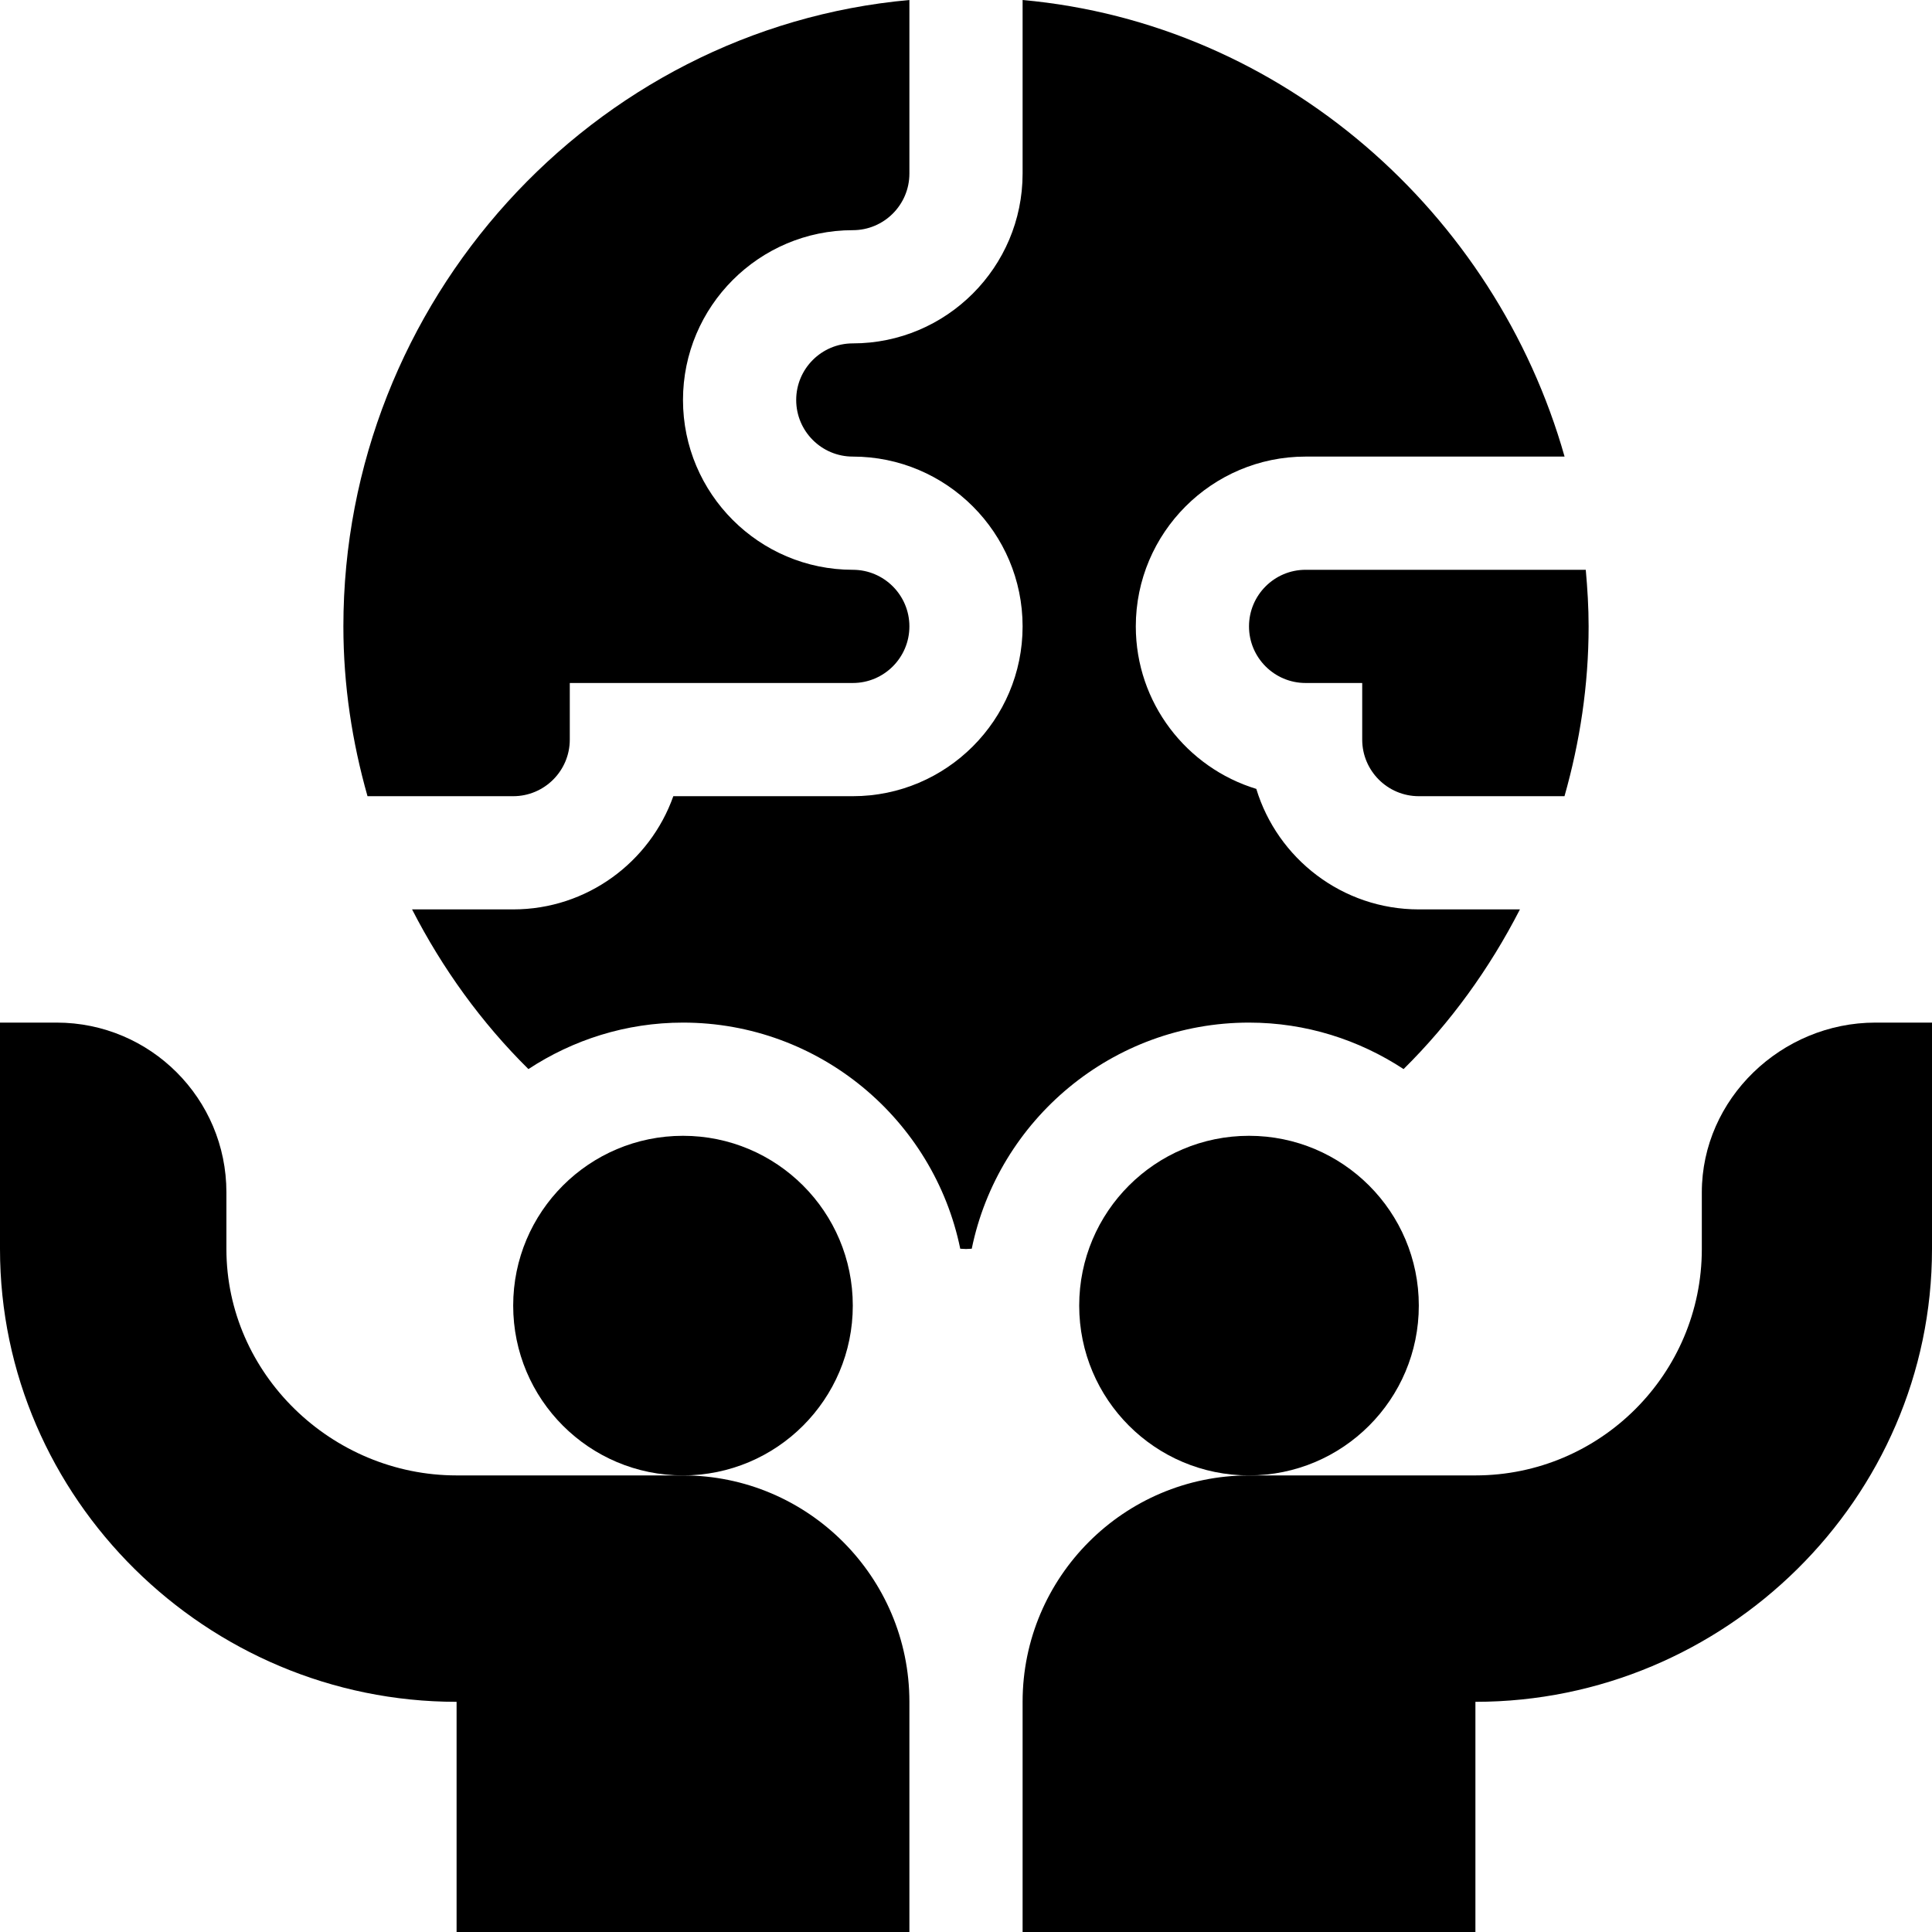 <svg enableBackground="new 0 0 512 512" id="applab-icon-basic-people-lift-world" height="512" viewBox="0 0 512 512"
  width="512" xmlns="http://www.w3.org/2000/svg">
  <g>
    <path
      d="m181 391h-60c-33.091 0-61-26.909-61-60v-15c0-24.853-20.147-45-45-45h-15v60c0 66.167 54.833 120 121 120v61h120v-61c0-33.091-26.909-60-60-60z" />
    <path
      d="m451 316v15c0 33.091-26.909 60-60 60h-60c-33.091 0-60 26.909-60 60v61h120v-61c66.167 0 121-53.833 121-120v-60h-15c-24.853 0-46 20.147-46 45z" />
    <circle cx="181" cy="346" r="45" />
    <circle cx="331" cy="346" r="45" />
    <path
      d="m226 61c8.276 0 15-6.724 15-15v-46c-84.086 7.588-150 79.937-150 166 0 15.626 2.331 30.677 6.394 45h38.606c8.276 0 15-6.724 15-15v-15h75c8.276 0 15-6.724 15-15s-6.724-15-15-15c-24.814 0-45-20.186-45-45s20.186-45 45-45z" />
    <path
      d="m376 211h38.606c4.063-14.323 6.394-29.374 6.394-45 0-5.063-.309-10.052-.756-15h-74.244c-8.276 0-15 6.724-15 15s6.724 15 15 15h15v15c0 8.276 6.724 15 15 15z" />
    <path
      d="m331 271c15.126 0 29.169 4.581 40.964 12.316 12.431-12.288 22.784-26.614 30.833-42.316h-26.797c-20.273 0-37.456-13.477-43.066-31.934-18.457-5.61-31.934-22.793-31.934-43.066 0-24.814 20.186-45 45-45h68.628c-18.292-64.579-74.804-114.789-143.628-121v46c0 24.814-20.186 45-45 45-8.276 0-15 6.724-15 15s6.724 15 15 15c24.814 0 45 20.186 45 45s-20.186 45-45 45h-47.563c-6.196 17.461-22.881 30-42.437 30h-26.797c8.049 15.701 18.402 30.027 30.833 42.316 11.795-7.735 25.838-12.316 40.964-12.316 36.189 0 66.475 25.772 73.475 59.923.515.005 1.011.077 1.525.077s1.011-.071 1.525-.077c7-34.151 37.286-59.923 73.475-59.923z" />
  </g>
</svg>